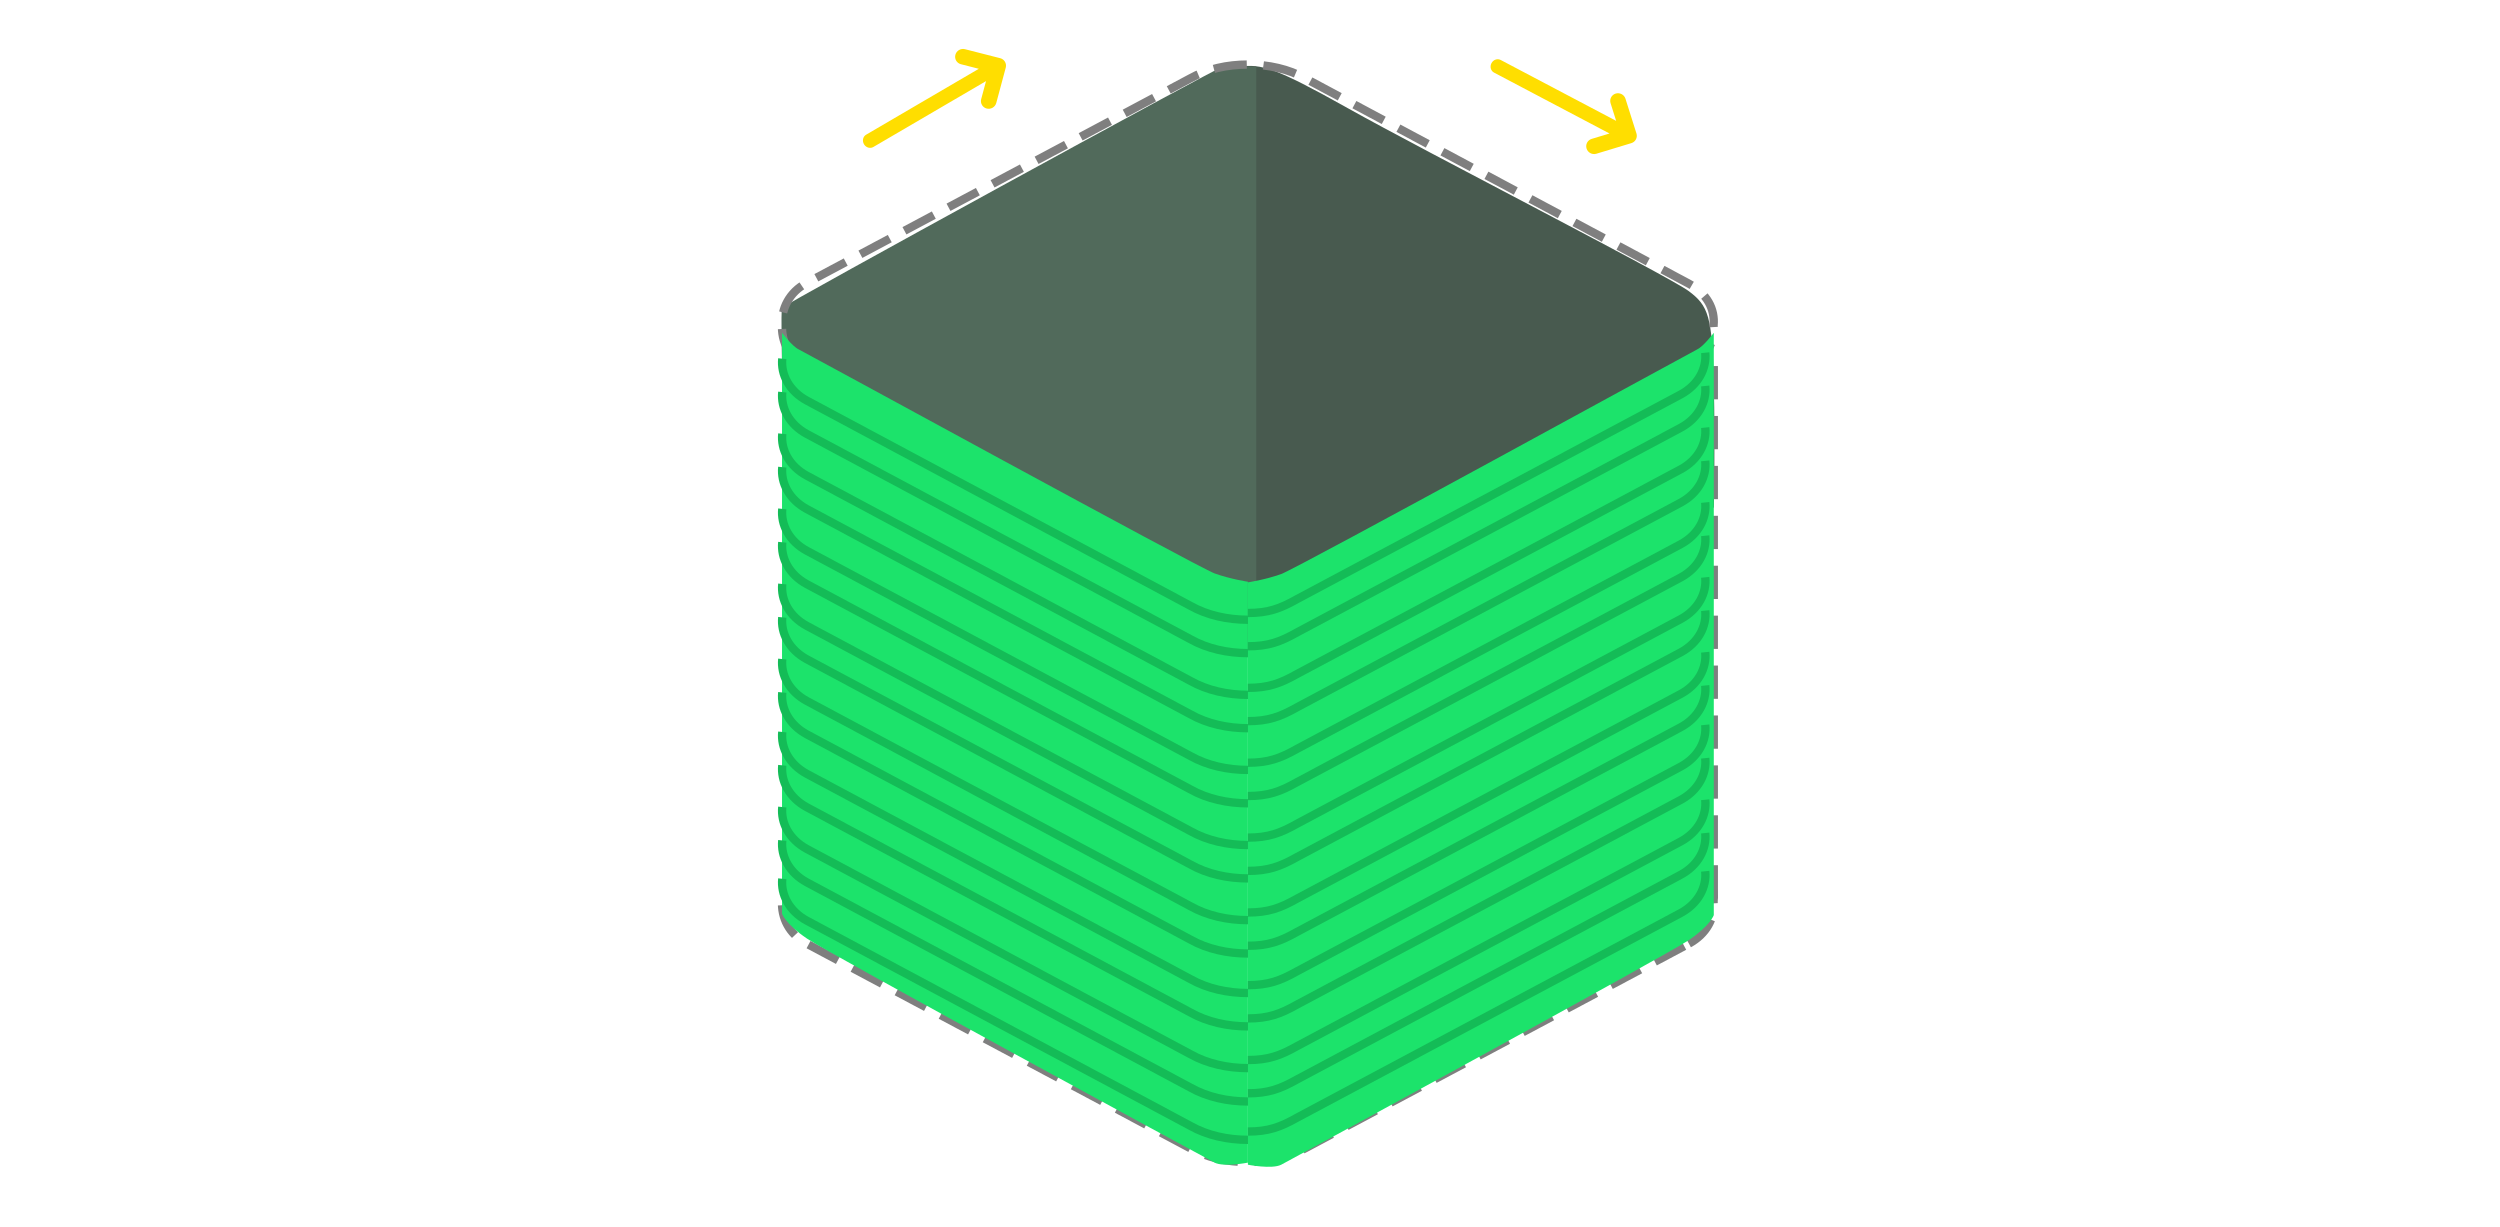 <svg 
 xmlns="http://www.w3.org/2000/svg"
 xmlns:xlink="http://www.w3.org/1999/xlink"
 width="300.5px" height="147.5px">
<path fill-rule="evenodd"  fill="none"
 d="M-0.002,-0.001 L299.998,-0.001 L299.998,146.999 L-0.002,146.999 L-0.002,-0.001 Z"/>
<path fill-rule="evenodd"  fill="rgb(72, 90, 79)"
 d="M148.999,8.000 C151.628,7.693 153.162,8.044 161.999,13.000 C171.118,18.114 200.663,33.245 202.999,35.000 C205.335,36.754 205.817,37.986 205.999,46.000 C206.180,54.013 205.999,61.000 205.999,61.000 L148.999,79.000 L145.999,62.000 C145.999,62.000 146.370,8.307 148.999,8.000 Z"/>
<path fill-rule="evenodd"  fill="rgb(81, 106, 91)"
 d="M93.999,44.000 C93.999,44.000 93.853,37.339 93.999,37.000 C94.144,36.661 146.531,8.000 146.999,8.000 C147.110,7.999 148.230,7.999 149.256,8.000 C150.164,8.000 150.999,8.000 150.999,8.000 L150.999,11.000 L150.999,74.000 L93.999,44.000 Z"/>
<path fill-rule="evenodd"  stroke="rgb(127, 127, 127)" stroke-width="1px" stroke-dasharray="4, 2" stroke-linecap="butt" stroke-linejoin="miter" fill="none"
 d="M203.009,113.420 C205.147,112.271 206.161,110.277 205.968,108.395 C206.176,106.401 205.147,104.518 203.009,103.369 L156.921,78.698 C154.880,77.550 152.436,77.024 149.992,77.024 C147.547,77.024 145.090,77.550 143.048,78.698 L96.960,103.272 C94.821,104.421 93.905,106.415 94.002,108.297 C93.905,110.291 94.821,112.271 96.960,113.420 L143.048,138.006 C145.090,139.156 147.534,139.682 149.992,139.682 C152.436,139.682 154.880,139.156 156.921,138.006 L203.009,113.420 Z"/>
<path fill-rule="evenodd"  stroke="rgb(127, 127, 127)" stroke-width="1px" stroke-dasharray="4, 2" stroke-linecap="butt" stroke-linejoin="miter" fill="none"
 d="M203.009,44.154 C205.147,43.005 206.161,41.011 205.968,39.129 C206.176,37.135 205.147,35.252 203.009,34.102 L156.921,9.433 C154.880,8.283 152.436,7.758 149.992,7.758 C147.547,7.758 145.090,8.283 143.048,9.433 L96.960,34.006 C94.821,35.155 93.905,37.149 94.002,39.031 C93.905,41.025 94.821,43.005 96.960,44.154 L143.048,68.740 C145.090,69.890 147.534,70.416 149.992,70.416 C152.436,70.416 154.880,69.890 156.921,68.740 L203.009,44.154 Z"/>
<path fill-rule="evenodd"  stroke="rgb(127, 127, 127)" stroke-width="1px" stroke-dasharray="4, 2" stroke-linecap="butt" stroke-linejoin="miter" fill="none"
 d="M94.998,43.999 L94.998,107.999 "/>
<path fill-rule="evenodd"  stroke="rgb(127, 127, 127)" stroke-width="1px" stroke-dasharray="4, 2" stroke-linecap="butt" stroke-linejoin="miter" fill="none"
 d="M205.997,43.999 L205.997,107.999 "/>
<path fill-rule="evenodd"  stroke="rgb(127, 127, 127)" stroke-width="1px" stroke-dasharray="4, 2" stroke-linecap="butt" stroke-linejoin="miter" fill="none"
 d="M150.997,71.998 L150.997,139.998 "/>
<path fill-rule="evenodd"  fill="rgb(28, 227, 107)"
 d="M149.998,69.999 C149.998,69.999 152.061,69.694 153.999,69.000 C155.936,68.305 203.218,42.372 203.999,42.000 C204.779,41.627 205.998,40.000 205.998,40.000 L205.998,110.000 C205.998,110.000 205.599,111.233 202.999,113.000 C200.399,114.767 155.104,139.436 153.999,140.000 C152.893,140.563 149.998,140.000 149.998,140.000 L149.998,69.999 Z"/>
<path fill-rule="evenodd"  fill="rgb(28, 227, 107)"
 d="M149.998,69.925 C149.998,69.925 147.937,69.620 145.999,68.927 C144.061,68.235 96.779,42.366 95.999,41.995 C95.219,41.623 93.999,40.000 93.999,40.000 L93.999,109.825 C93.999,109.825 94.399,111.055 96.999,112.818 C99.599,114.580 144.893,139.188 145.999,139.750 C147.105,140.312 149.998,139.750 149.998,139.750 L149.998,69.925 Z"/>
<path fill-rule="evenodd"  stroke="rgb(20, 188, 87)" stroke-width="1px" stroke-linecap="butt" stroke-linejoin="miter" fill="none"
 d="M149.993,136.011 C152.436,136.011 153.881,135.485 155.921,134.336 L202.010,109.749 C204.149,108.600 205.162,106.606 204.968,104.724 "/>
<path fill-rule="evenodd"  stroke="rgb(20, 188, 87)" stroke-width="1px" stroke-linecap="butt" stroke-linejoin="miter" fill="none"
 d="M149.993,131.416 C152.436,131.416 153.881,130.890 155.921,129.741 L202.010,105.154 C204.149,104.005 205.162,102.012 204.968,100.129 "/>
<path fill-rule="evenodd"  stroke="rgb(20, 188, 87)" stroke-width="1px" stroke-linecap="butt" stroke-linejoin="miter" fill="none"
 d="M149.993,127.416 C152.436,127.416 153.881,126.890 155.921,125.741 L202.010,101.154 C204.149,100.005 205.162,98.011 204.968,96.129 "/>
<path fill-rule="evenodd"  stroke="rgb(20, 188, 87)" stroke-width="1px" stroke-linecap="butt" stroke-linejoin="miter" fill="none"
 d="M149.993,122.416 C152.436,122.416 153.881,121.890 155.921,120.741 L202.010,96.154 C204.149,95.005 205.162,93.012 204.968,91.129 "/>
<path fill-rule="evenodd"  stroke="rgb(20, 188, 87)" stroke-width="1px" stroke-linecap="butt" stroke-linejoin="miter" fill="none"
 d="M149.993,118.416 C152.436,118.416 153.881,117.890 155.921,116.741 L202.010,92.154 C204.149,91.005 205.162,89.012 204.968,87.129 "/>
<path fill-rule="evenodd"  stroke="rgb(20, 188, 87)" stroke-width="1px" stroke-linecap="butt" stroke-linejoin="miter" fill="none"
 d="M149.993,113.682 C152.436,113.682 153.881,113.156 155.921,112.007 L202.010,87.420 C204.149,86.271 205.162,84.277 204.968,82.395 "/>
<path fill-rule="evenodd"  stroke="rgb(20, 188, 87)" stroke-width="1px" stroke-linecap="butt" stroke-linejoin="miter" fill="none"
 d="M149.993,109.682 C152.436,109.682 153.881,109.156 155.921,108.007 L202.010,83.420 C204.149,82.271 205.162,80.277 204.968,78.394 "/>
<path fill-rule="evenodd"  stroke="rgb(20, 188, 87)" stroke-width="1px" stroke-linecap="butt" stroke-linejoin="miter" fill="none"
 d="M149.993,104.682 C152.436,104.682 153.881,104.156 155.921,103.007 L202.010,78.420 C204.149,77.271 205.162,75.277 204.968,73.395 "/>
<path fill-rule="evenodd"  stroke="rgb(20, 188, 87)" stroke-width="1px" stroke-linecap="butt" stroke-linejoin="miter" fill="none"
 d="M149.993,100.682 C152.436,100.682 153.881,100.156 155.921,99.006 L202.010,74.420 C204.149,73.271 205.162,71.277 204.968,69.395 "/>
<path fill-rule="evenodd"  stroke="rgb(20, 188, 87)" stroke-width="1px" stroke-linecap="butt" stroke-linejoin="miter" fill="none"
 d="M149.993,95.682 C152.436,95.682 153.881,95.156 155.921,94.007 L202.010,69.420 C204.149,68.271 205.162,66.277 204.968,64.395 "/>
<path fill-rule="evenodd"  stroke="rgb(20, 188, 87)" stroke-width="1px" stroke-linecap="butt" stroke-linejoin="miter" fill="none"
 d="M149.993,91.682 C152.436,91.682 153.881,91.156 155.921,90.007 L202.010,65.420 C204.149,64.271 205.162,62.277 204.968,60.395 "/>
<path fill-rule="evenodd"  stroke="rgb(20, 188, 87)" stroke-width="1px" stroke-linecap="butt" stroke-linejoin="miter" fill="none"
 d="M149.993,86.682 C152.436,86.682 153.881,86.156 155.921,85.007 L202.010,60.420 C204.149,59.271 205.162,57.277 204.968,55.395 "/>
<path fill-rule="evenodd"  stroke="rgb(20, 188, 87)" stroke-width="1px" stroke-linecap="butt" stroke-linejoin="miter" fill="none"
 d="M149.993,82.682 C152.436,82.682 153.881,82.156 155.921,81.007 L202.010,56.420 C204.149,55.271 205.162,53.277 204.968,51.394 "/>
<path fill-rule="evenodd"  stroke="rgb(20, 188, 87)" stroke-width="1px" stroke-linecap="butt" stroke-linejoin="miter" fill="none"
 d="M149.993,77.682 C152.436,77.682 153.881,77.156 155.921,76.007 L202.010,51.420 C204.149,50.271 205.162,48.277 204.968,46.395 "/>
<path fill-rule="evenodd"  stroke="rgb(20, 188, 87)" stroke-width="1px" stroke-linecap="butt" stroke-linejoin="miter" fill="none"
 d="M149.993,73.682 C152.436,73.682 153.881,73.156 155.921,72.006 L202.010,47.420 C204.149,46.271 205.162,44.277 204.968,42.395 "/>
<path fill-rule="evenodd"  stroke="rgb(20, 188, 87)" stroke-width="1px" stroke-linecap="butt" stroke-linejoin="miter" fill="none"
 d="M150.005,137.008 C147.561,137.008 145.117,136.481 143.076,135.328 L96.987,110.668 C94.849,109.516 93.835,107.516 94.029,105.628 "/>
<path fill-rule="evenodd"  stroke="rgb(20, 188, 87)" stroke-width="1px" stroke-linecap="butt" stroke-linejoin="miter" fill="none"
 d="M150.005,132.399 C147.561,132.399 145.117,131.872 143.076,130.719 L96.987,106.060 C94.849,104.907 93.835,102.907 94.029,101.019 "/>
<path fill-rule="evenodd"  stroke="rgb(20, 188, 87)" stroke-width="1px" stroke-linecap="butt" stroke-linejoin="miter" fill="none"
 d="M150.005,128.388 C147.561,128.388 145.117,127.860 143.076,126.708 L96.987,102.047 C94.849,100.895 93.835,98.895 94.029,97.007 "/>
<path fill-rule="evenodd"  stroke="rgb(20, 188, 87)" stroke-width="1px" stroke-linecap="butt" stroke-linejoin="miter" fill="none"
 d="M150.005,123.373 C147.561,123.373 145.117,122.845 143.076,121.693 L96.987,97.032 C94.849,95.880 93.835,93.881 94.029,91.993 "/>
<path fill-rule="evenodd"  stroke="rgb(20, 188, 87)" stroke-width="1px" stroke-linecap="butt" stroke-linejoin="miter" fill="none"
 d="M150.005,119.361 C147.561,119.361 145.117,118.833 143.076,117.681 L96.987,93.021 C94.849,91.869 93.835,89.869 94.029,87.981 "/>
<path fill-rule="evenodd"  stroke="rgb(20, 188, 87)" stroke-width="1px" stroke-linecap="butt" stroke-linejoin="miter" fill="none"
 d="M150.005,114.612 C147.561,114.612 145.117,114.085 143.076,112.933 L96.987,88.272 C94.849,87.120 93.835,85.121 94.029,83.232 "/>
<path fill-rule="evenodd"  stroke="rgb(20, 188, 87)" stroke-width="1px" stroke-linecap="butt" stroke-linejoin="miter" fill="none"
 d="M150.005,110.601 C147.561,110.601 145.117,110.073 143.076,108.920 L96.987,84.261 C94.849,83.108 93.835,81.109 94.029,79.220 "/>
<path fill-rule="evenodd"  stroke="rgb(20, 188, 87)" stroke-width="1px" stroke-linecap="butt" stroke-linejoin="miter" fill="none"
 d="M150.005,105.586 C147.561,105.586 145.117,105.058 143.076,103.905 L96.987,79.246 C94.849,78.093 93.835,76.094 94.029,74.206 "/>
<path fill-rule="evenodd"  stroke="rgb(20, 188, 87)" stroke-width="1px" stroke-linecap="butt" stroke-linejoin="miter" fill="none"
 d="M150.005,101.574 C147.561,101.574 145.117,101.046 143.076,99.893 L96.987,75.234 C94.849,74.082 93.835,72.082 94.029,70.194 "/>
<path fill-rule="evenodd"  stroke="rgb(20, 188, 87)" stroke-width="1px" stroke-linecap="butt" stroke-linejoin="miter" fill="none"
 d="M150.005,96.559 C147.561,96.559 145.117,96.031 143.076,94.879 L96.987,70.219 C94.849,69.067 93.835,67.067 94.029,65.179 "/>
<path fill-rule="evenodd"  stroke="rgb(20, 188, 87)" stroke-width="1px" stroke-linecap="butt" stroke-linejoin="miter" fill="none"
 d="M150.005,92.547 C147.561,92.547 145.117,92.020 143.076,90.867 L96.987,66.207 C94.849,65.055 93.835,63.056 94.029,61.167 "/>
<path fill-rule="evenodd"  stroke="rgb(20, 188, 87)" stroke-width="1px" stroke-linecap="butt" stroke-linejoin="miter" fill="none"
 d="M150.005,87.532 C147.561,87.532 145.117,87.005 143.076,85.852 L96.987,61.192 C94.849,60.040 93.835,58.041 94.029,56.152 "/>
<path fill-rule="evenodd"  stroke="rgb(20, 188, 87)" stroke-width="1px" stroke-linecap="butt" stroke-linejoin="miter" fill="none"
 d="M150.005,83.521 C147.561,83.521 145.117,82.993 143.076,81.840 L96.987,57.180 C94.849,56.028 93.835,54.029 94.029,52.140 "/>
<path fill-rule="evenodd"  stroke="rgb(20, 188, 87)" stroke-width="1px" stroke-linecap="butt" stroke-linejoin="miter" fill="none"
 d="M150.005,78.506 C147.561,78.506 145.117,77.978 143.076,76.826 L96.987,52.166 C94.849,51.013 93.835,49.014 94.029,47.126 "/>
<path fill-rule="evenodd"  stroke="rgb(20, 188, 87)" stroke-width="1px" stroke-linecap="butt" stroke-linejoin="miter" fill="none"
 d="M150.005,74.494 C147.561,74.494 145.117,73.966 143.076,72.814 L96.987,48.154 C94.849,47.001 93.835,45.002 94.029,43.114 "/>
<path fill-rule="evenodd"  fill="rgb(255, 222, 0)"
 d="M196.089,17.204 L191.867,18.483 C191.377,18.623 190.859,18.344 190.706,17.858 C190.552,17.372 190.818,16.855 191.302,16.700 L193.462,16.046 L179.581,8.725 C179.190,8.519 179.053,8.012 179.274,7.594 C179.495,7.174 179.990,7.002 180.381,7.208 L194.261,14.528 L193.583,12.379 C193.448,11.895 193.723,11.394 194.205,11.248 C194.687,11.102 195.204,11.363 195.372,11.838 L196.701,16.042 C196.857,16.535 196.582,17.055 196.089,17.204 Z"/>
<path fill-rule="evenodd"  fill="rgb(255, 222, 0)"
 d="M120.891,8.130 L119.748,12.390 C119.607,12.881 119.097,13.173 118.603,13.047 C118.109,12.921 117.811,12.423 117.935,11.929 L118.520,9.750 L104.973,17.671 C104.592,17.894 104.089,17.743 103.850,17.335 C103.611,16.925 103.726,16.414 104.107,16.191 L117.653,8.269 L115.471,7.711 C114.987,7.570 114.708,7.071 114.838,6.585 C114.969,6.098 115.463,5.798 115.955,5.905 L120.228,6.996 C120.728,7.125 121.025,7.632 120.891,8.130 Z"/>
</svg>
